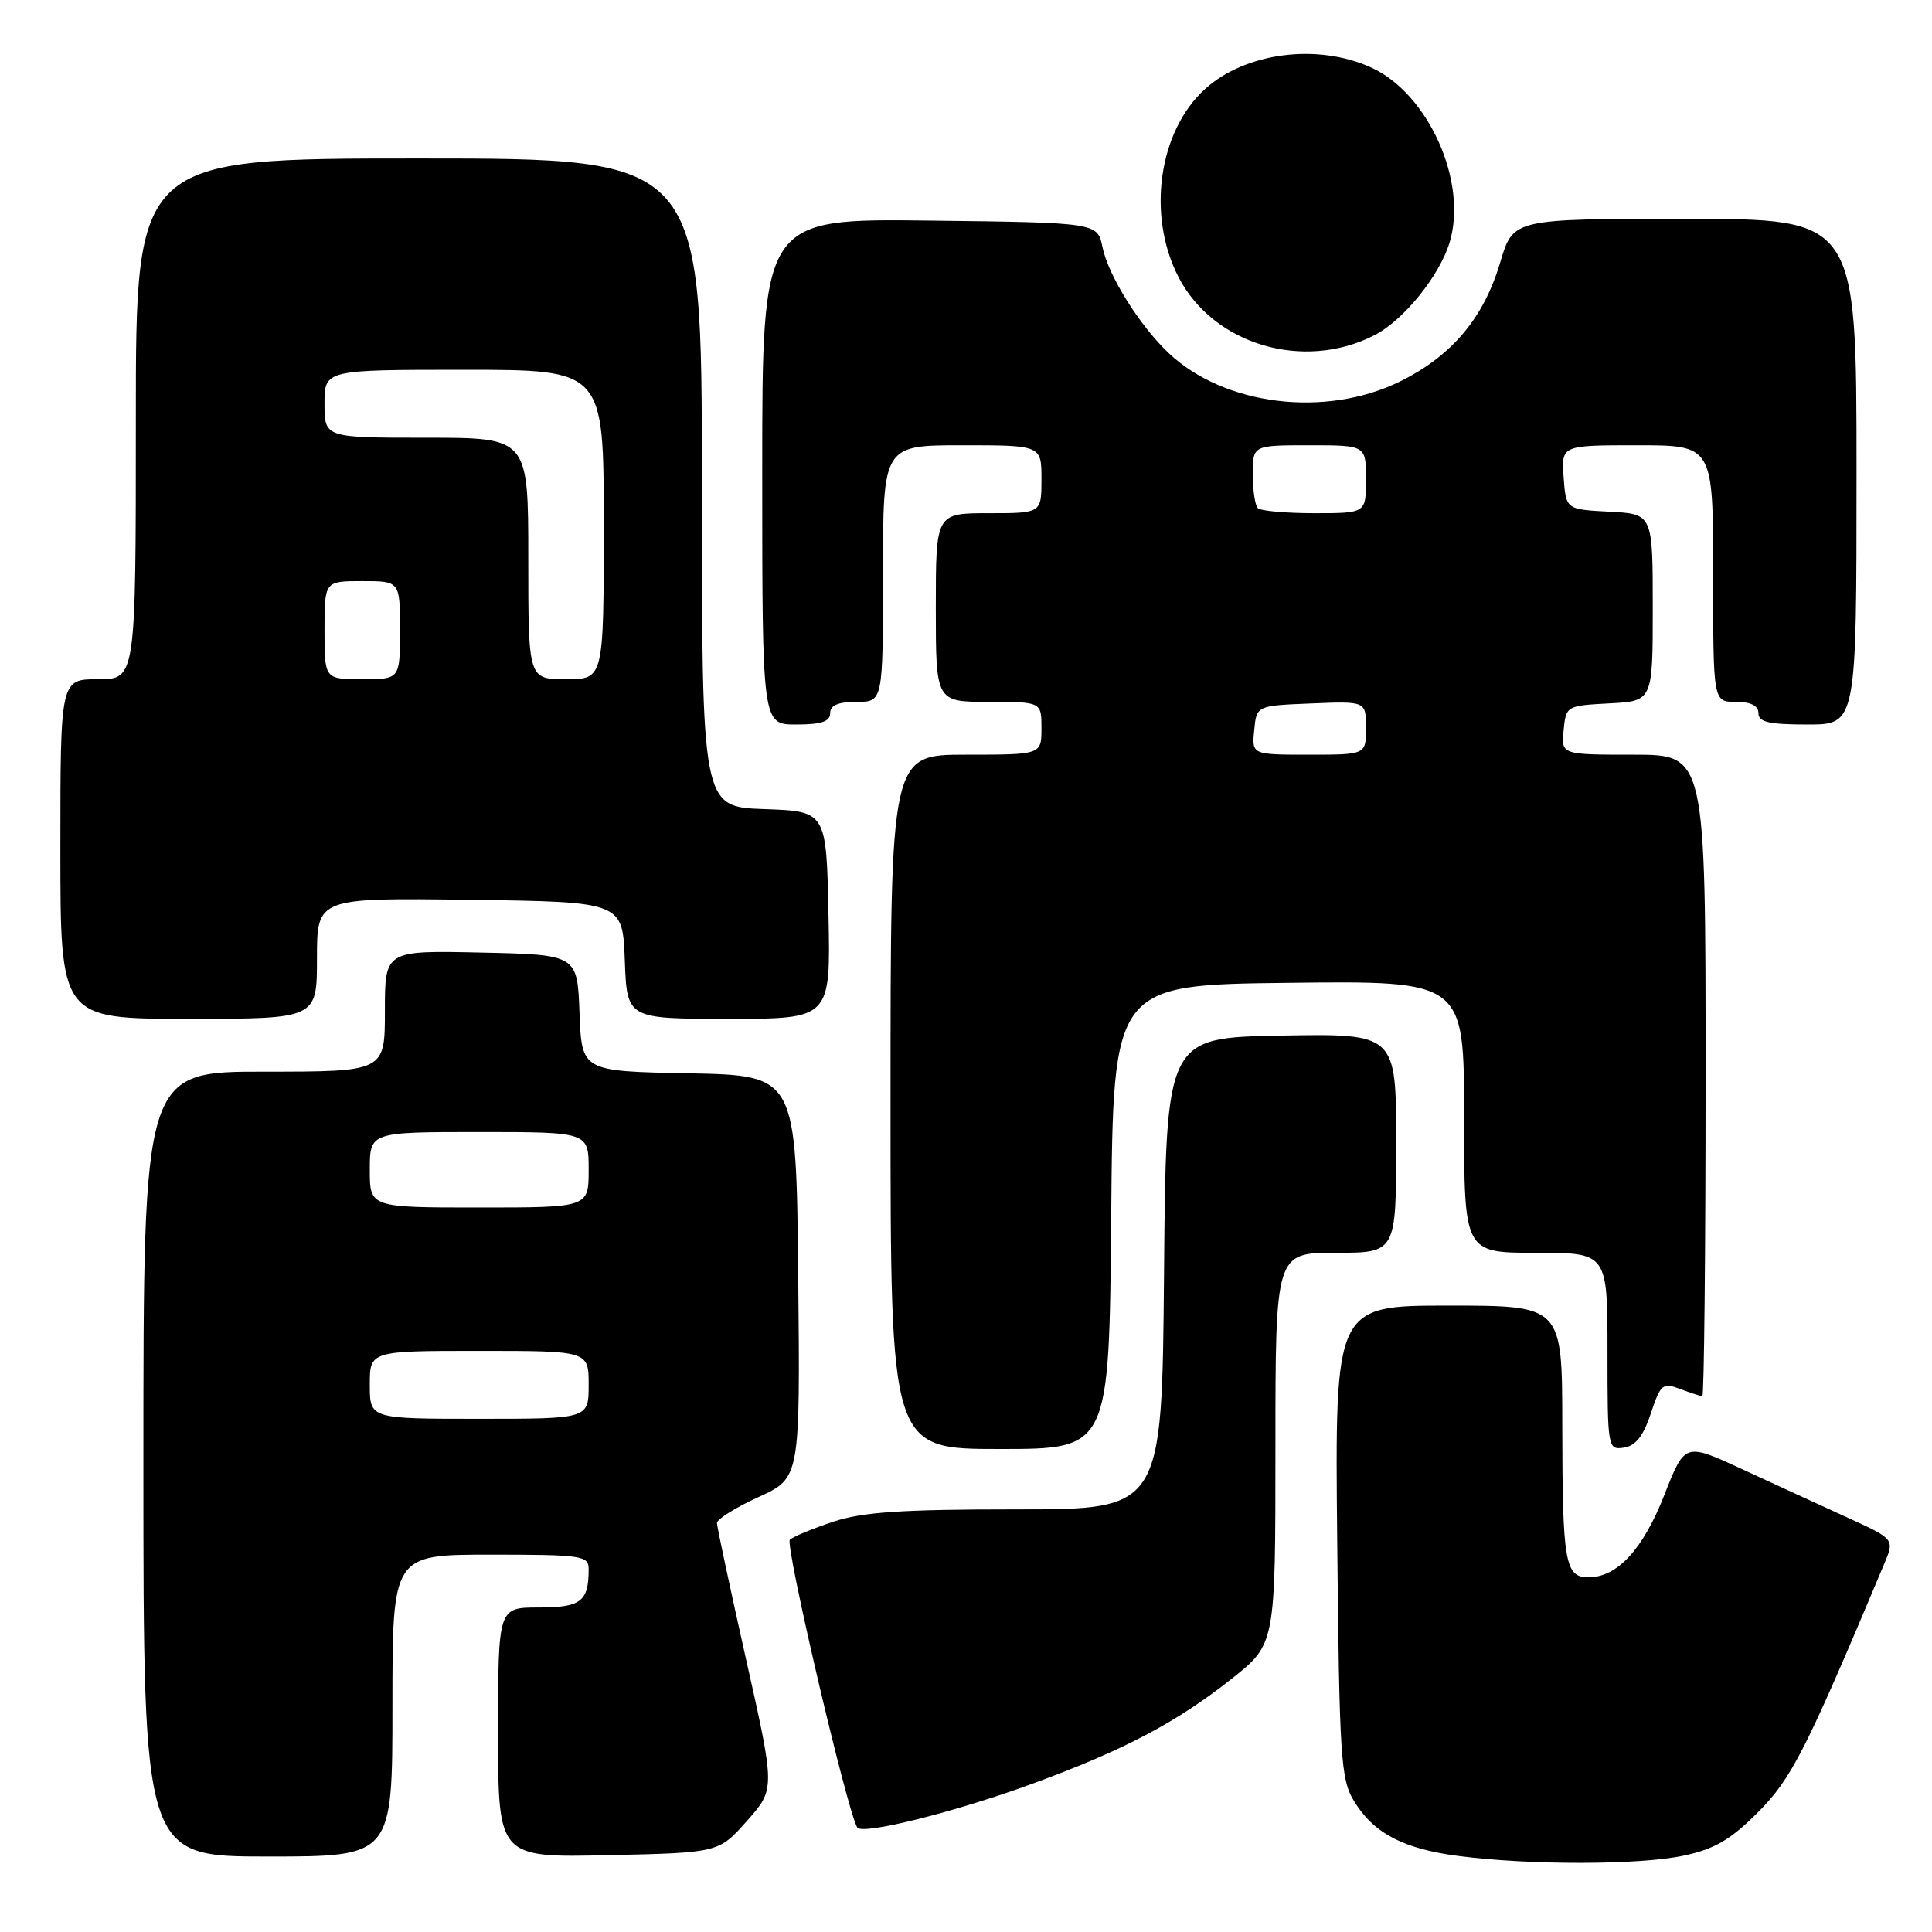 <?xml version="1.0" encoding="UTF-8" standalone="no"?>
<!DOCTYPE svg PUBLIC "-//W3C//DTD SVG 1.1//EN" "http://www.w3.org/Graphics/SVG/1.1/DTD/svg11.dtd" >
<svg xmlns="http://www.w3.org/2000/svg" xmlns:xlink="http://www.w3.org/1999/xlink" version="1.1" viewBox="0 0 256 256">
 <g >
 <path fill="currentColor"
d=" M 223.12 245.88 C 227.22 245.00 229.32 243.77 232.95 240.13 C 237.40 235.66 239.28 231.98 249.67 207.22 C 251.05 203.94 251.05 203.94 244.78 201.08 C 241.32 199.50 235.07 196.63 230.88 194.69 C 223.25 191.16 223.25 191.16 220.54 198.08 C 217.70 205.31 214.30 209.00 210.48 209.00 C 207.36 209.00 207.03 207.06 207.01 188.75 C 207.00 173.00 207.00 173.00 191.94 173.00 C 176.87 173.00 176.87 173.00 177.19 204.25 C 177.47 232.77 177.66 235.77 179.39 238.61 C 181.98 242.90 185.92 244.98 193.26 245.93 C 202.70 247.16 217.27 247.14 223.12 245.88 Z  M 52.00 226.00 C 52.00 206.00 52.00 206.00 65.00 206.00 C 77.15 206.00 78.00 206.13 78.00 207.92 C 78.00 212.22 76.98 213.00 71.39 213.00 C 66.00 213.00 66.00 213.00 66.00 229.57 C 66.00 246.15 66.00 246.15 80.62 245.82 C 95.23 245.50 95.23 245.50 98.98 241.28 C 102.72 237.06 102.72 237.06 98.86 219.88 C 96.74 210.43 95.00 202.29 95.00 201.80 C 95.00 201.30 97.48 199.75 100.52 198.36 C 106.03 195.84 106.03 195.84 105.77 169.17 C 105.50 142.50 105.50 142.50 91.29 142.22 C 77.08 141.95 77.08 141.95 76.79 134.22 C 76.50 126.50 76.50 126.50 63.75 126.22 C 51.00 125.94 51.00 125.94 51.00 133.97 C 51.00 142.00 51.00 142.00 35.00 142.00 C 19.00 142.00 19.00 142.00 19.00 194.00 C 19.00 246.00 19.00 246.00 35.50 246.00 C 52.00 246.00 52.00 246.00 52.00 226.00 Z  M 137.00 236.28 C 149.03 231.86 155.99 228.17 163.25 222.41 C 169.00 217.84 169.00 217.84 169.00 191.92 C 169.00 166.00 169.00 166.00 177.00 166.00 C 185.00 166.00 185.00 166.00 185.00 151.47 C 185.00 136.95 185.00 136.95 169.75 137.22 C 154.50 137.50 154.50 137.50 154.24 168.75 C 153.97 200.00 153.97 200.00 134.66 200.00 C 119.48 200.00 114.30 200.35 110.43 201.63 C 107.72 202.53 105.12 203.60 104.66 204.02 C 103.98 204.64 112.25 239.98 113.59 242.15 C 114.24 243.20 126.69 240.08 137.00 236.28 Z  M 147.24 161.25 C 147.50 130.50 147.50 130.50 170.75 130.23 C 194.00 129.96 194.00 129.96 194.00 147.98 C 194.00 166.00 194.00 166.00 203.50 166.00 C 213.00 166.00 213.00 166.00 213.00 179.07 C 213.00 191.91 213.04 192.13 215.17 191.82 C 216.72 191.59 217.75 190.29 218.74 187.30 C 220.04 183.39 220.31 183.17 222.63 184.05 C 224.01 184.57 225.33 185.00 225.57 185.00 C 225.80 185.00 226.00 165.88 226.00 142.50 C 226.00 100.00 226.00 100.00 216.44 100.00 C 206.87 100.00 206.87 100.00 207.19 96.75 C 207.50 93.54 207.57 93.50 213.25 93.20 C 219.00 92.90 219.00 92.90 219.00 80.50 C 219.00 68.10 219.00 68.10 213.25 67.80 C 207.50 67.50 207.50 67.50 207.19 63.25 C 206.89 59.00 206.89 59.00 216.94 59.00 C 227.00 59.00 227.00 59.00 227.00 76.00 C 227.00 93.00 227.00 93.00 230.00 93.00 C 232.00 93.00 233.00 93.50 233.00 94.50 C 233.00 95.68 234.39 96.00 239.50 96.00 C 246.00 96.00 246.00 96.00 246.00 62.50 C 246.00 29.00 246.00 29.00 223.25 29.00 C 200.50 29.00 200.50 29.00 198.79 34.75 C 196.60 42.16 192.34 47.20 185.44 50.58 C 175.59 55.39 162.23 53.74 154.87 46.80 C 151.02 43.17 146.85 36.51 146.09 32.76 C 145.42 29.50 145.42 29.50 123.21 29.23 C 101.00 28.96 101.00 28.96 101.00 62.48 C 101.00 96.00 101.00 96.00 105.50 96.00 C 108.83 96.00 110.00 95.61 110.00 94.50 C 110.00 93.45 111.06 93.00 113.50 93.00 C 117.00 93.00 117.00 93.00 117.00 76.00 C 117.00 59.00 117.00 59.00 127.50 59.00 C 138.00 59.00 138.00 59.00 138.00 63.50 C 138.00 68.00 138.00 68.00 131.00 68.00 C 124.00 68.00 124.00 68.00 124.00 80.50 C 124.00 93.00 124.00 93.00 131.00 93.00 C 138.00 93.00 138.00 93.00 138.00 96.50 C 138.00 100.00 138.00 100.00 128.00 100.00 C 118.00 100.00 118.00 100.00 118.00 146.00 C 118.00 192.00 118.00 192.00 132.49 192.00 C 146.97 192.00 146.97 192.00 147.24 161.25 Z  M 42.00 126.98 C 42.00 118.96 42.00 118.96 62.25 119.23 C 82.50 119.50 82.50 119.50 82.79 127.25 C 83.08 135.00 83.08 135.00 96.57 135.00 C 110.06 135.00 110.06 135.00 109.78 121.25 C 109.50 107.50 109.50 107.50 101.25 107.21 C 93.00 106.92 93.00 106.92 93.00 63.96 C 93.00 21.00 93.00 21.00 55.50 21.00 C 18.00 21.00 18.00 21.00 18.00 55.50 C 18.00 90.00 18.00 90.00 13.00 90.00 C 8.00 90.00 8.00 90.00 8.00 112.50 C 8.00 135.00 8.00 135.00 25.00 135.00 C 42.00 135.00 42.00 135.00 42.00 126.98 Z  M 182.10 44.43 C 185.98 42.45 190.75 36.55 192.09 32.09 C 194.50 24.05 189.25 12.38 181.68 8.94 C 174.57 5.71 165.04 6.94 159.68 11.79 C 153.52 17.36 151.94 28.52 156.15 36.70 C 160.77 45.67 172.72 49.23 182.10 44.43 Z  M 49.00 183.50 C 49.00 179.00 49.00 179.00 63.50 179.00 C 78.00 179.00 78.00 179.00 78.00 183.50 C 78.00 188.00 78.00 188.00 63.50 188.00 C 49.00 188.00 49.00 188.00 49.00 183.50 Z  M 49.00 155.00 C 49.00 150.00 49.00 150.00 63.50 150.00 C 78.00 150.00 78.00 150.00 78.00 155.00 C 78.00 160.00 78.00 160.00 63.50 160.00 C 49.00 160.00 49.00 160.00 49.00 155.00 Z  M 166.19 96.75 C 166.50 93.50 166.50 93.50 173.75 93.21 C 181.00 92.91 181.00 92.91 181.00 96.46 C 181.00 100.00 181.00 100.00 173.44 100.00 C 165.87 100.00 165.87 100.00 166.19 96.75 Z  M 166.67 67.33 C 166.30 66.97 166.00 64.94 166.00 62.83 C 166.00 59.00 166.00 59.00 173.50 59.00 C 181.00 59.00 181.00 59.00 181.00 63.50 C 181.00 68.00 181.00 68.00 174.17 68.00 C 170.41 68.00 167.03 67.70 166.67 67.33 Z  M 43.00 83.50 C 43.00 77.00 43.00 77.00 48.00 77.00 C 53.00 77.00 53.00 77.00 53.00 83.50 C 53.00 90.00 53.00 90.00 48.00 90.00 C 43.00 90.00 43.00 90.00 43.00 83.50 Z  M 70.00 74.00 C 70.00 58.00 70.00 58.00 56.50 58.00 C 43.00 58.00 43.00 58.00 43.00 53.50 C 43.00 49.00 43.00 49.00 61.50 49.00 C 80.00 49.00 80.00 49.00 80.00 69.50 C 80.00 90.00 80.00 90.00 75.00 90.00 C 70.00 90.00 70.00 90.00 70.00 74.00 Z "/>
</g>
</svg>